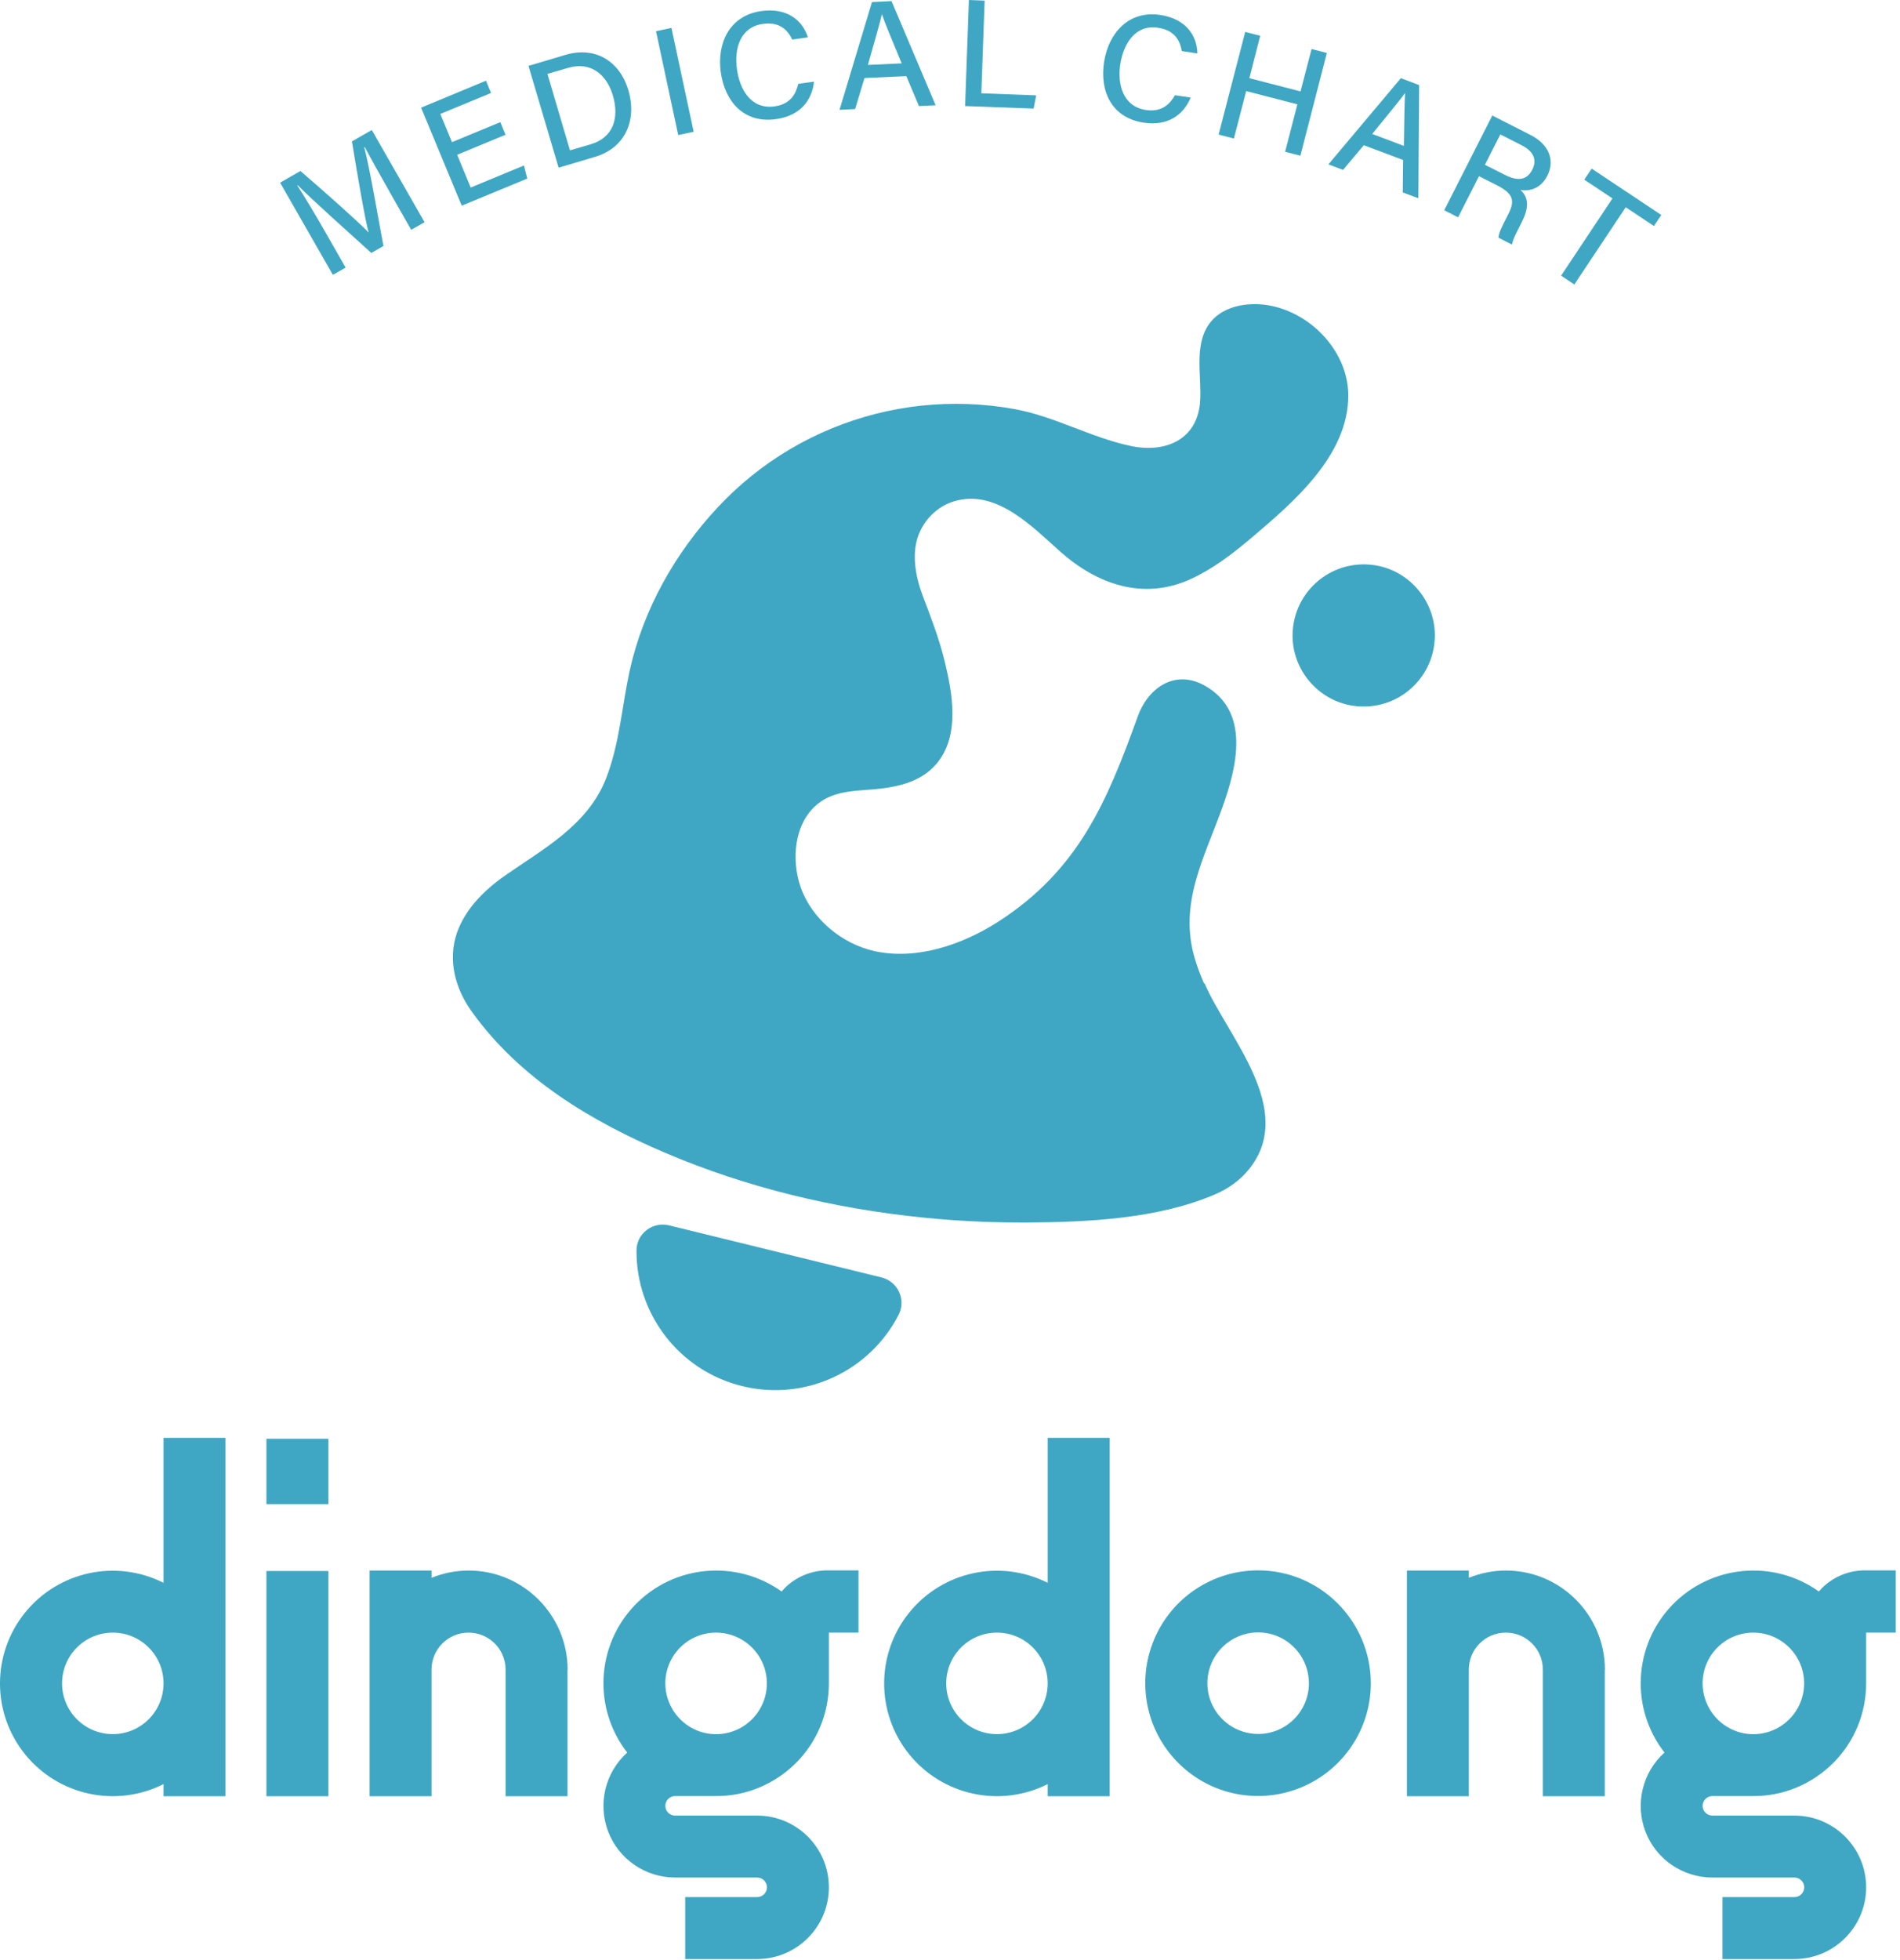 <svg width="223" height="230" viewBox="0 0 223 230" fill="none" xmlns="http://www.w3.org/2000/svg">
<path d="M161.314 66.309C156.063 65.532 151.459 69.711 151.717 75C151.921 78.92 154.916 82.23 158.8 82.803C164.051 83.579 168.655 79.4 168.396 74.112C168.193 70.192 165.197 66.882 161.314 66.309Z" fill="#3FA7C3"/>
<path d="M141.308 115.365C140.901 114.441 140.55 113.498 140.254 112.536C138.294 106.027 141.326 100.702 143.471 94.729C145.172 89.977 146.781 83.524 141.456 80.473C137.979 78.476 134.762 80.621 133.523 84.097C129.88 94.193 126.533 102.089 117.195 108.117C113.035 110.798 107.636 112.684 102.662 111.593C98.778 110.743 95.265 107.784 93.971 104.086C92.861 100.905 93.176 96.615 95.949 94.341C98.039 92.621 100.812 92.825 103.346 92.529C105.417 92.288 107.58 91.752 109.189 90.347C109.429 90.144 109.651 89.903 109.873 89.663C112.721 86.353 111.796 81.342 110.853 77.496C110.206 74.87 109.226 72.337 108.264 69.803C107.451 67.621 106.951 64.922 107.839 62.684C108.616 60.724 110.298 59.19 112.369 58.709C117.159 57.562 121.245 61.889 124.481 64.755C128.789 68.564 134.189 70.469 139.718 67.954C142.288 66.789 144.618 65.014 146.763 63.202C151.718 59.005 158.301 53.457 158.246 46.32C158.19 41.05 153.586 36.372 148.353 35.743C145.968 35.466 143.249 36.076 141.881 38.054C140.087 40.643 141.086 44.286 140.846 47.226C140.476 51.608 136.759 53.199 132.654 52.311C127.976 51.312 123.76 48.835 119.008 47.984C115.42 47.337 111.741 47.207 108.116 47.596C100.868 48.372 93.897 51.239 88.22 55.824C86.815 56.952 85.483 58.191 84.245 59.522C81.748 62.185 79.566 65.181 77.81 68.38C76.034 71.634 74.685 75.129 73.889 78.753C72.983 82.951 72.706 87.296 71.134 91.327C68.989 96.819 63.793 99.574 59.208 102.773C56.841 104.437 54.622 106.638 53.642 109.411C52.514 112.647 53.438 115.994 55.361 118.675C61.075 126.645 69.507 131.6 78.087 135.262C87.665 139.348 97.909 141.789 108.246 142.843C110.742 143.102 113.238 143.268 115.735 143.361C117.251 143.416 118.767 143.435 120.283 143.435C127.569 143.398 135.871 143.028 142.621 140.125C144.174 139.459 145.579 138.461 146.633 137.129C152.181 130.14 144.081 121.634 141.382 115.384L141.308 115.365Z" fill="#3FA7C3"/>
<path d="M103.441 149.87C105.364 150.332 106.381 152.477 105.475 154.252C102.109 160.816 94.583 164.459 87.113 162.628C79.643 160.798 74.65 154.086 74.706 146.708C74.706 144.729 76.61 143.287 78.533 143.768L103.441 149.87Z" fill="#3FA7C3"/>
<path d="M45.708 22.467C44.58 20.488 43.433 18.436 42.805 17.252L42.749 17.289C43.322 19.397 44.247 24.778 45.005 28.864L43.581 29.678C41.066 27.385 36.518 23.354 34.946 21.727L34.891 21.764C35.686 22.966 37.091 25.314 38.145 27.163L40.567 31.398L39.069 32.248L32.875 21.431L35.26 20.063C38.274 22.651 42.065 26.035 43.248 27.256H43.267C42.879 25.98 41.936 20.451 41.307 16.587L43.637 15.255L49.831 26.072L48.26 26.96L45.689 22.448L45.708 22.467Z" fill="#3FA7C3"/>
<path d="M59.333 15.81L53.656 18.159L55.246 22.005L61.496 19.416L61.885 20.951L54.193 24.131L49.422 12.63L57.04 9.468L57.632 10.91L51.678 13.369L53.046 16.679L58.723 14.331L59.315 15.773L59.333 15.81Z" fill="#3FA7C3"/>
<path d="M62.033 7.729L66.379 6.435C69.763 5.436 72.703 7.045 73.757 10.614C74.792 14.127 73.35 17.363 69.855 18.398L65.565 19.674L62.033 7.748V7.729ZM66.896 17.64L69.3 16.938C72.018 16.143 72.703 13.813 71.926 11.187C71.26 8.913 69.467 7.137 66.656 7.97L64.252 8.672L66.896 17.64Z" fill="#3FA7C3"/>
<path d="M78.806 3.273L81.413 15.459L79.601 15.847L76.994 3.661L78.806 3.273Z" fill="#3FA7C3"/>
<path d="M95.541 9.578C95.301 11.779 93.914 13.591 91.066 13.979C87.331 14.497 85.094 11.963 84.594 8.469C84.132 5.103 85.593 1.812 89.383 1.294C92.361 0.887 94.191 2.367 94.82 4.382L92.989 4.641C92.398 3.421 91.418 2.533 89.513 2.81C86.887 3.18 86.148 5.695 86.499 8.154C86.832 10.521 88.163 12.87 90.918 12.481C92.786 12.222 93.415 11.002 93.692 9.837L95.541 9.578Z" fill="#3FA7C3"/>
<path d="M101.457 9.172L100.366 12.796L98.535 12.888L102.344 0.241L104.637 0.13L109.815 12.352L107.855 12.445L106.375 8.931L101.494 9.153L101.457 9.172ZM105.821 7.415C104.545 4.327 103.824 2.626 103.509 1.664C103.25 2.774 102.64 4.882 101.864 7.619L105.839 7.434L105.821 7.415Z" fill="#3FA7C3"/>
<path d="M113.717 0L115.566 0.074L115.178 10.947L121.613 11.187L121.317 12.74L113.273 12.444L113.717 0Z" fill="#3FA7C3"/>
<path d="M139.755 11.446C138.886 13.498 137.055 14.83 134.208 14.386C130.491 13.813 129.049 10.743 129.585 7.267C130.103 3.92 132.432 1.184 136.205 1.757C139.182 2.219 140.495 4.161 140.532 6.269L138.701 5.991C138.479 4.66 137.795 3.532 135.909 3.255C133.302 2.848 131.878 5.067 131.489 7.507C131.138 9.856 131.748 12.482 134.503 12.907C136.371 13.184 137.314 12.204 137.906 11.169L139.736 11.446H139.755Z" fill="#3FA7C3"/>
<path d="M146.115 3.735L147.909 4.198L146.633 9.172L152.643 10.725L153.937 5.751L155.731 6.213L152.624 18.269L150.831 17.807L152.273 12.241L146.263 10.688L144.821 16.254L143.027 15.791L146.152 3.735H146.115Z" fill="#3FA7C3"/>
<path d="M160.073 17.03L157.632 19.933L155.912 19.286L164.418 9.172L166.563 9.985L166.47 23.262L164.64 22.578L164.677 18.768L160.091 17.049L160.073 17.03ZM164.769 17.123C164.825 13.776 164.843 11.927 164.917 10.91C164.252 11.816 162.846 13.517 161.053 15.717L164.788 17.123H164.769Z" fill="#3FA7C3"/>
<path d="M173.576 20.692L171.135 25.499L169.508 24.667L175.148 13.554L179.585 15.81C181.897 16.975 182.489 18.861 181.619 20.599C180.88 22.06 179.622 22.485 178.457 22.282C179.179 22.947 179.641 24.001 178.661 25.943L178.42 26.442C178.032 27.2 177.533 28.143 177.459 28.698L175.869 27.884C175.906 27.311 176.349 26.442 176.904 25.37L177.015 25.148C177.792 23.632 177.699 22.762 175.739 21.764L173.594 20.673L173.576 20.692ZM174.26 19.323L176.608 20.507C178.236 21.339 179.253 21.08 179.844 19.896C180.418 18.768 180.011 17.751 178.568 17.03L176.091 15.773L174.279 19.342L174.26 19.323Z" fill="#3FA7C3"/>
<path d="M189.253 23.28L185.943 21.08L186.812 19.785L194.985 25.222L194.116 26.516L190.806 24.316L184.778 33.376L183.225 32.341L189.253 23.28Z" fill="#3FA7C3"/>
<path d="M26.461 168.675V210.742H19.194V209.319C13.628 212.129 6.86 210.668 2.94 205.824C-0.98 200.979 -0.98 194.045 2.94 189.2C6.86 184.356 13.628 182.895 19.194 185.706V168.694H26.461V168.675ZM19.194 197.503C19.194 194.211 16.531 191.549 13.24 191.549C9.948 191.549 7.285 194.211 7.285 197.503C7.285 200.794 9.948 203.457 13.24 203.457C16.531 203.457 19.194 200.794 19.194 197.503Z" fill="#3FA7C3"/>
<path d="M31.27 176.479V168.805H38.536V176.479H31.27ZM31.27 210.743V184.319H38.536V210.743H31.27Z" fill="#3FA7C3"/>
<path d="M66.606 195.894V210.742H59.339V195.894C59.339 193.49 57.397 191.549 54.993 191.549C52.589 191.549 50.648 193.49 50.648 195.894V210.742H43.381V184.263H50.648V185.114C52.035 184.559 53.514 184.263 54.993 184.263C61.41 184.263 66.606 189.478 66.624 195.894H66.606Z" fill="#3FA7C3"/>
<path d="M100.76 184.281V191.548H97.284V197.502C97.284 201.016 95.897 204.381 93.4 206.859C90.904 209.337 87.557 210.742 84.044 210.724H79.236C78.608 210.724 78.09 211.241 78.09 211.87C78.09 212.499 78.608 213.016 79.236 213.016H88.87C93.511 213.016 97.284 216.789 97.284 221.43C97.284 226.071 93.511 229.843 88.87 229.843H80.42V222.576H88.87C89.499 222.576 90.017 222.059 90.017 221.43C90.017 220.801 89.499 220.283 88.87 220.283H79.236C75.76 220.283 72.617 218.138 71.378 214.884C70.139 211.63 71.026 207.95 73.615 205.62C69.584 200.443 69.954 193.083 74.503 188.331C79.052 183.597 86.392 182.913 91.736 186.722C91.847 186.593 91.977 186.463 92.088 186.334C93.419 185.003 95.231 184.244 97.117 184.244H100.76V184.281ZM78.09 197.502C78.09 199.906 79.551 202.088 81.77 203.013C83.989 203.937 86.559 203.42 88.26 201.718C89.961 200.017 90.479 197.447 89.554 195.228C88.63 193.009 86.466 191.548 84.044 191.548C80.753 191.548 78.09 194.211 78.09 197.502Z" fill="#3FA7C3"/>
<path d="M130.232 168.675V210.742H122.965V209.319C117.399 212.129 110.632 210.668 106.712 205.824C102.791 200.979 102.791 194.045 106.712 189.2C110.632 184.356 117.399 182.895 122.965 185.706V168.694H130.232V168.675ZM122.965 197.503C122.965 194.211 120.302 191.549 117.011 191.549C113.72 191.549 111.057 194.211 111.057 197.503C111.057 200.794 113.72 203.457 117.011 203.457C120.302 203.457 122.965 200.794 122.965 197.503Z" fill="#3FA7C3"/>
<path d="M160.892 197.484C160.892 202.828 157.674 207.654 152.719 209.707C147.763 211.759 142.086 210.631 138.296 206.84C134.505 203.05 133.377 197.373 135.43 192.417C137.482 187.462 142.308 184.244 147.652 184.244C154.956 184.244 160.873 190.18 160.892 197.484ZM153.625 197.484C153.625 195.08 152.164 192.898 149.945 191.974C147.726 191.049 145.156 191.567 143.455 193.268C141.753 194.969 141.236 197.539 142.16 199.758C143.085 201.977 145.248 203.438 147.671 203.438C150.962 203.438 153.625 200.775 153.625 197.484Z" fill="#3FA7C3"/>
<path d="M188.352 195.894V210.742H181.085V195.894C181.085 193.49 179.143 191.549 176.739 191.549C174.335 191.549 172.394 193.49 172.394 195.894V210.742H165.127V184.263H172.394V185.114C173.781 184.559 175.26 184.263 176.739 184.263C183.156 184.263 188.352 189.478 188.37 195.894H188.352Z" fill="#3FA7C3"/>
<path d="M222.502 184.281V191.548H219.026V197.502C219.026 201.016 217.639 204.381 215.143 206.859C212.646 209.337 209.3 210.742 205.786 210.724H200.979C200.35 210.724 199.832 211.241 199.832 211.87C199.832 212.499 200.35 213.016 200.979 213.016H210.612C215.254 213.016 219.026 216.789 219.026 221.43C219.026 226.071 215.254 229.843 210.612 229.843H202.162V222.576H210.612C211.241 222.576 211.759 222.059 211.759 221.43C211.759 220.801 211.241 220.283 210.612 220.283H200.979C197.502 220.283 194.359 218.138 193.12 214.884C191.881 211.63 192.769 207.95 195.357 205.62C191.326 200.443 191.696 193.083 196.245 188.331C200.794 183.597 208.135 182.913 213.479 186.722C213.589 186.593 213.719 186.463 213.83 186.334C215.161 185.003 216.973 184.244 218.859 184.244H222.502V184.281ZM199.832 197.502C199.832 199.906 201.293 202.088 203.512 203.013C205.731 203.937 208.301 203.42 210.002 201.718C211.703 200.017 212.221 197.447 211.297 195.228C210.372 193.009 208.209 191.548 205.786 191.548C202.495 191.548 199.832 194.211 199.832 197.502Z" fill="#3FA7C3"/>
</svg>

